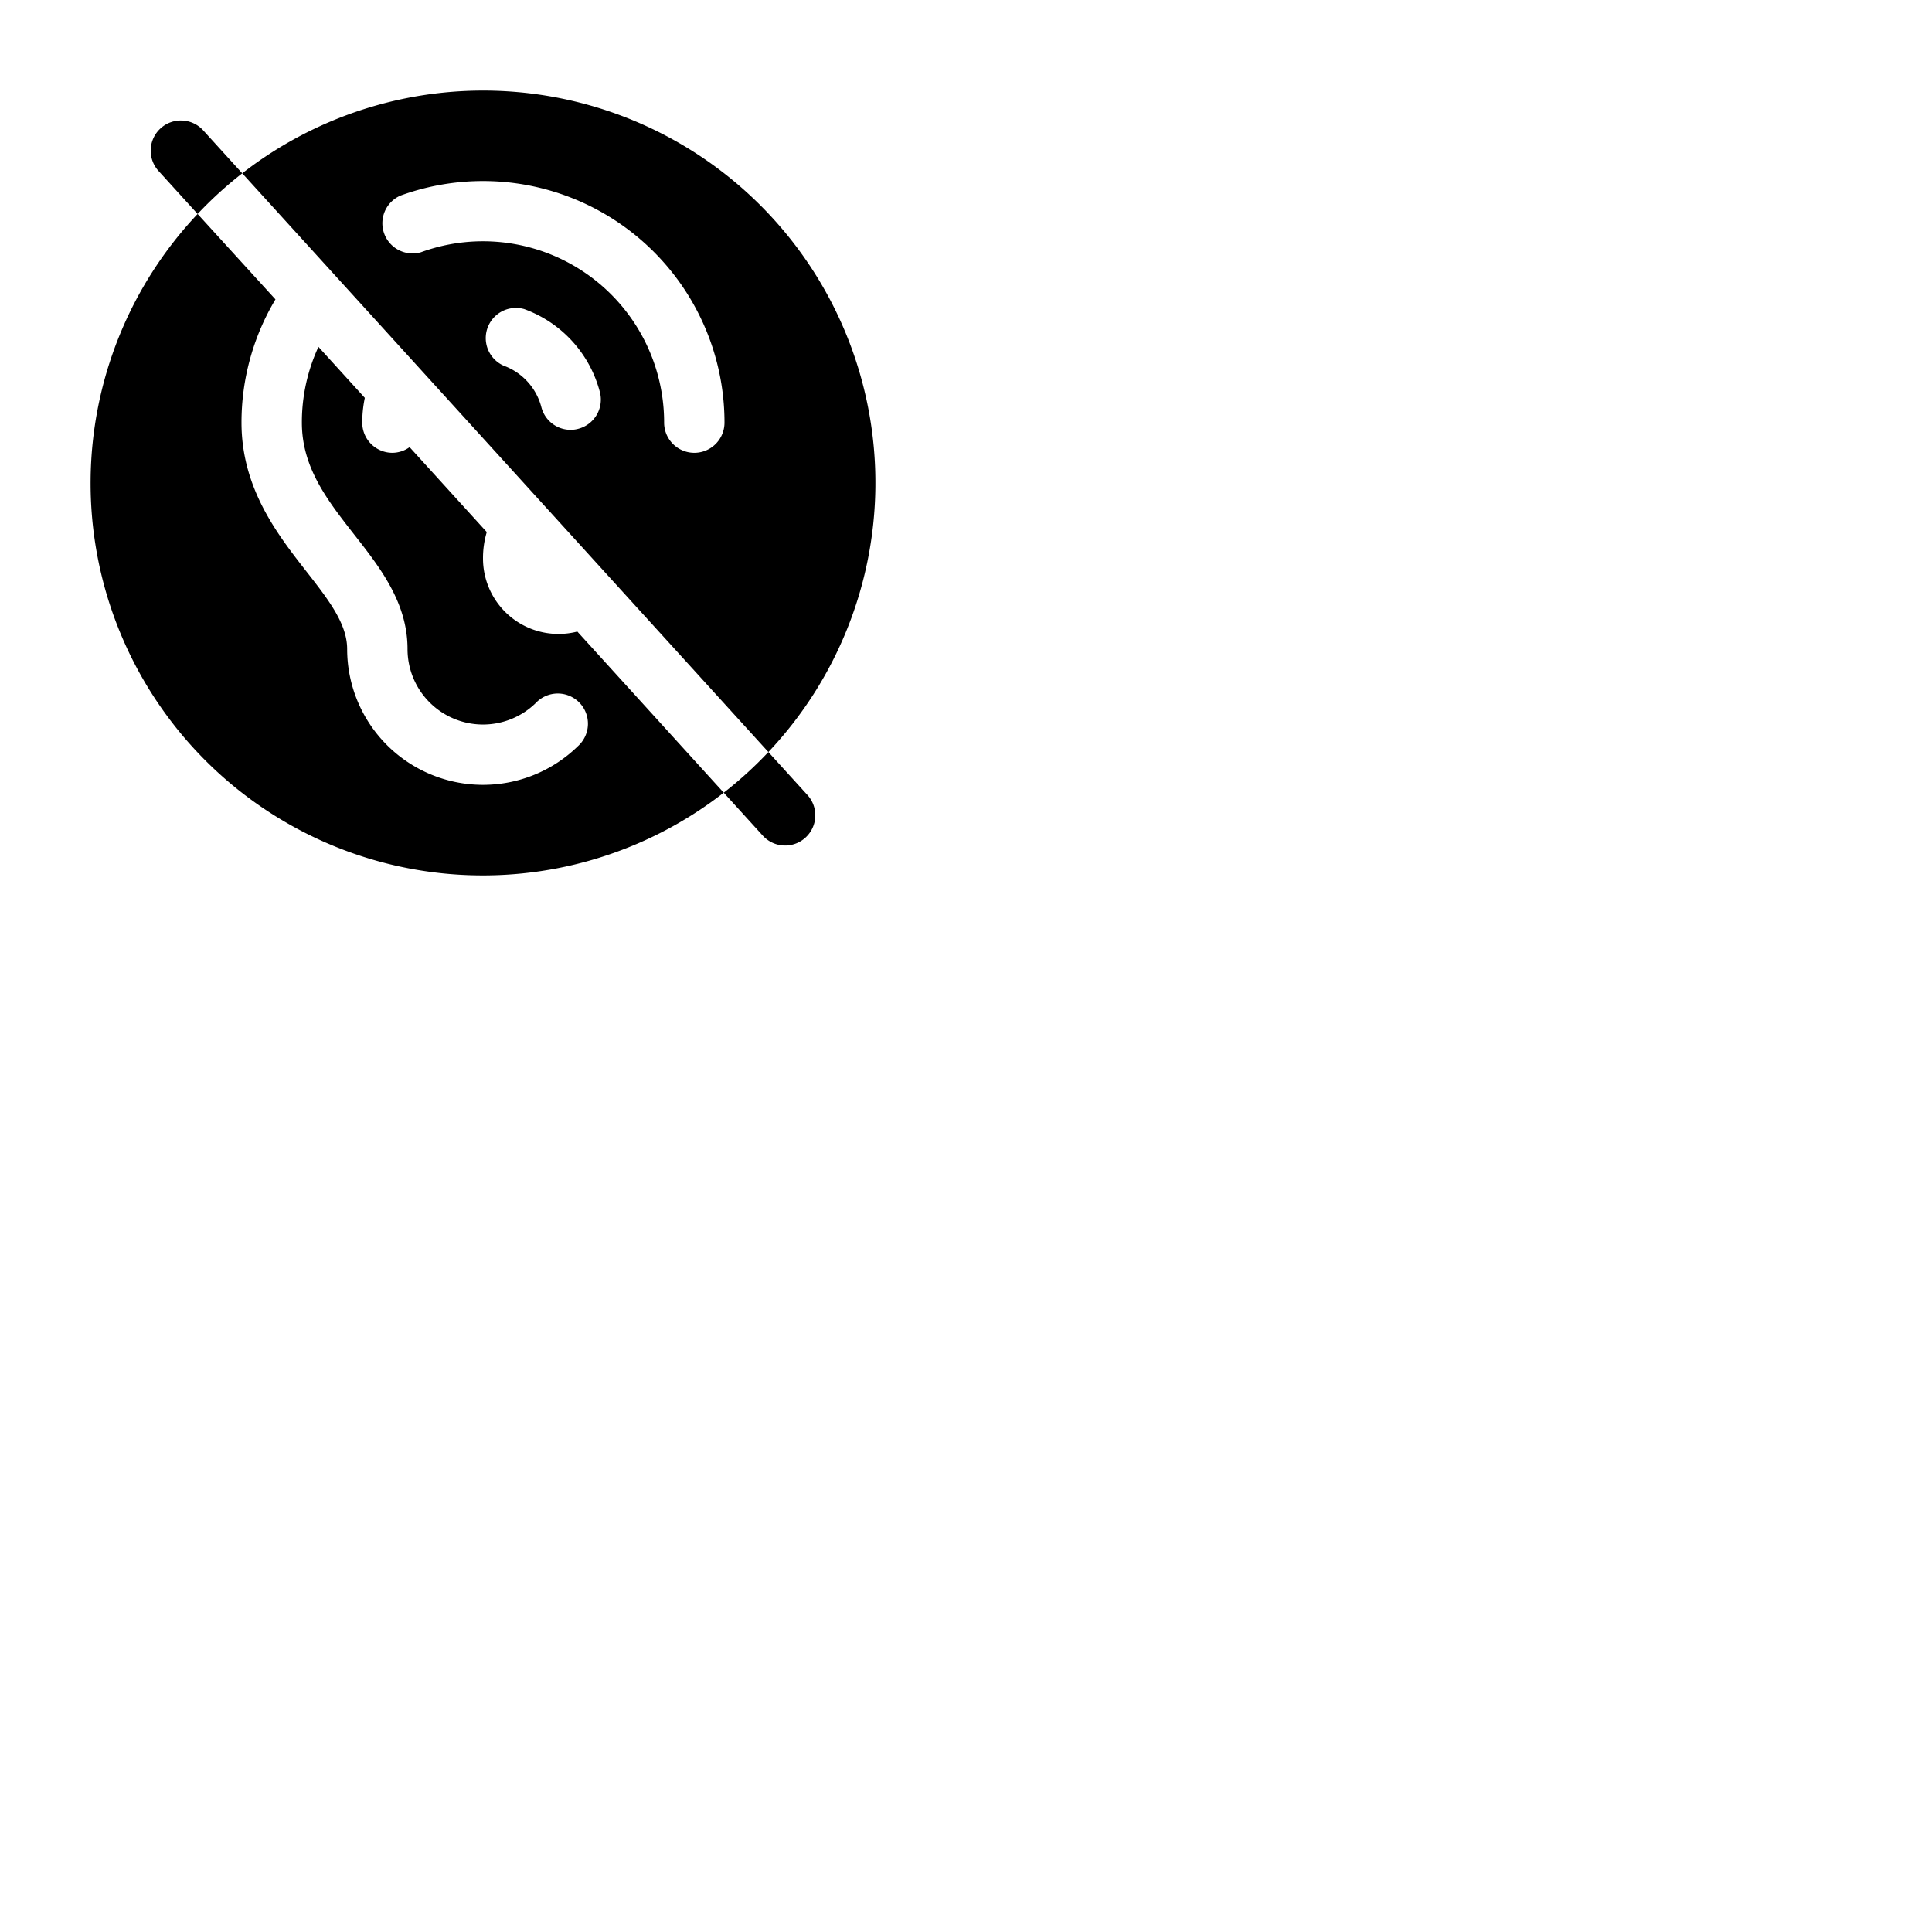 <svg xmlns="http://www.w3.org/2000/svg" version="1.1" viewBox="0 0 512 512" fill="currentColor"><path fill="currentColor" d="M213.92 210.62a8 8 0 1 1-11.84 10.76l-10.28-11.31a103.18 103.18 0 0 0 11.83-10.77ZM64.2 45.93L53.92 34.62a8 8 0 1 0-11.84 10.76L52.37 56.7A103.18 103.18 0 0 1 64.2 45.93M203.63 199.3L64.2 45.93A103.94 103.94 0 0 1 203.63 199.3M159 104a32 32 0 0 0-20.08-22.09a8 8 0 0 0-5.45 15a16 16 0 0 1 10 11a8 8 0 0 0 7.74 6a7.68 7.68 0 0 0 2-.26A8 8 0 0 0 159 104m33 8a64 64 0 0 0-85.89-60.16a8 8 0 0 0 5.47 15A48 48 0 0 1 176 112a8 8 0 0 0 16 0m-44 56a20 20 0 0 1-20-20a24.11 24.11 0 0 1 1-7l-20.45-22.5A7.91 7.91 0 0 1 104 120a8 8 0 0 1-8-8a32 32 0 0 1 .68-6.56L84.39 91.92A47.59 47.59 0 0 0 80 112c0 11.9 6.71 20.5 13.82 29.6c7 8.92 14.18 18.15 14.18 30.4a20 20 0 0 0 34 14.29a8 8 0 1 1 11.19 11.42A36 36 0 0 1 92 172c0-6.74-5-13.14-10.79-20.55C73.54 141.63 64 129.41 64 112a63.5 63.5 0 0 1 9-32.66L52.37 56.7A103.94 103.94 0 0 0 191.8 210.07l-38.8-42.7a19.82 19.82 0 0 1-5 .63"/></svg>